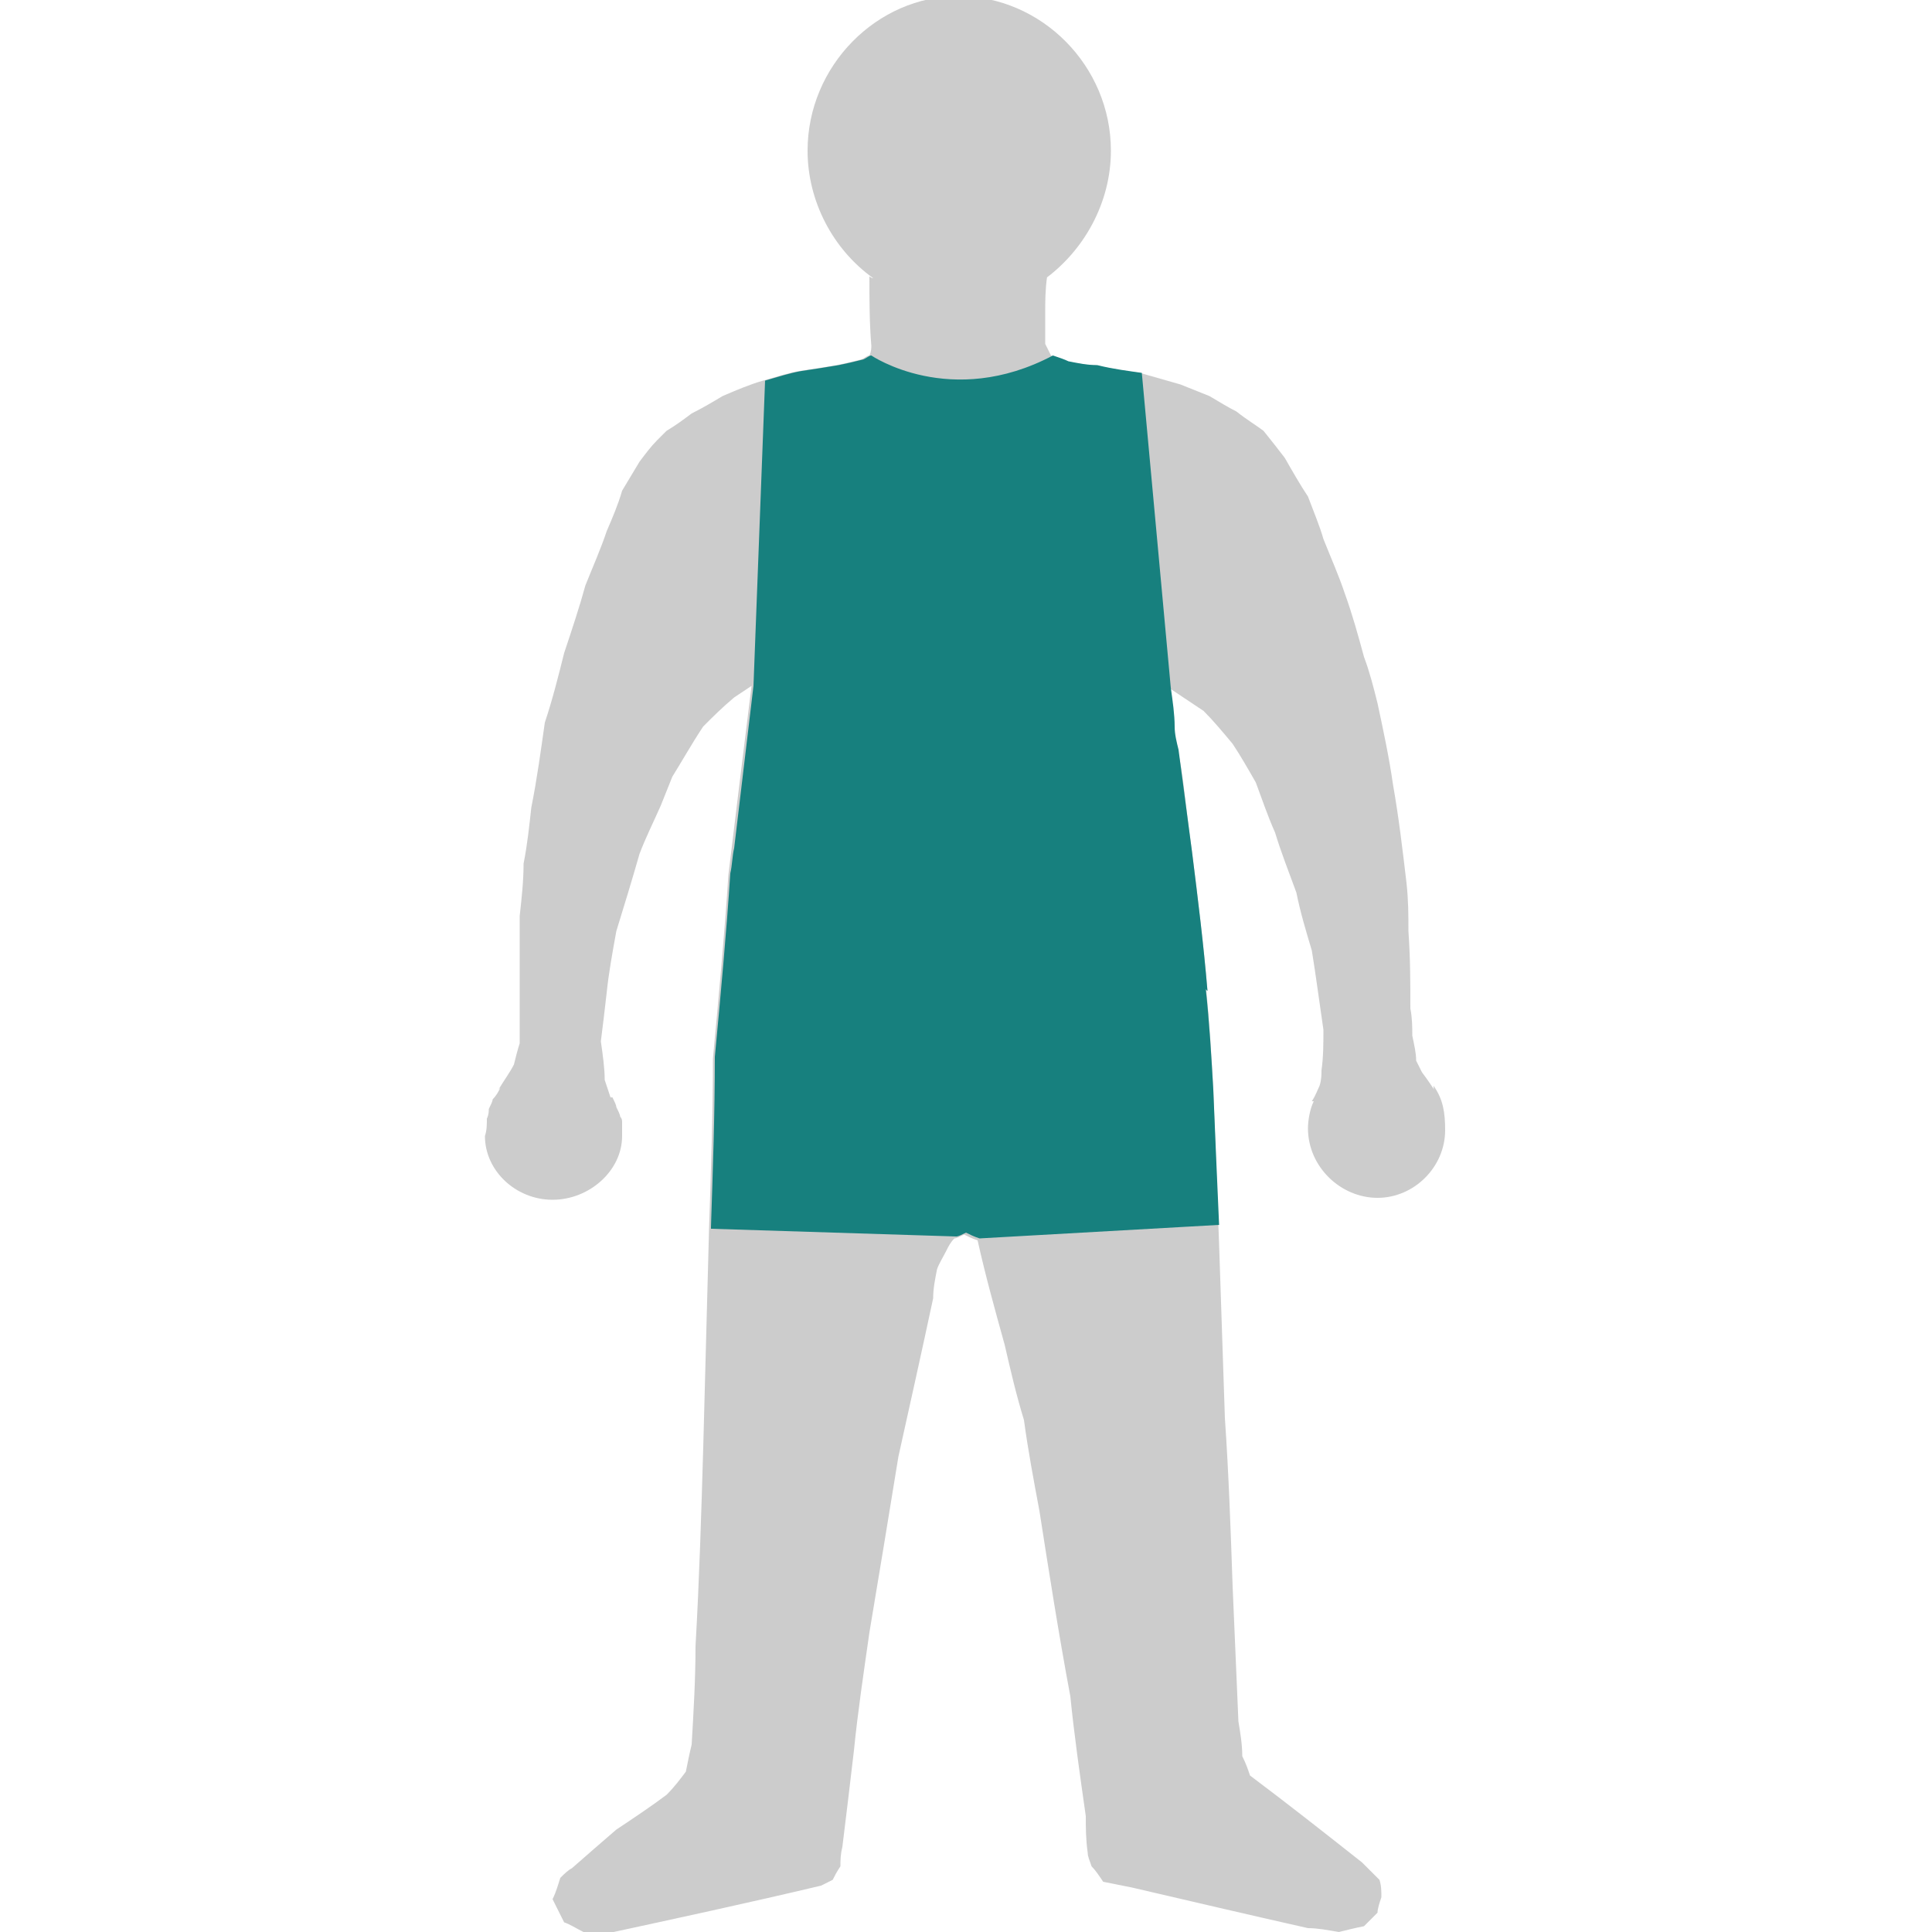 <?xml version="1.0" encoding="utf-8"?>
<!-- Generator: Adobe Illustrator 18.1.1, SVG Export Plug-In . SVG Version: 6.00 Build 0)  -->
<!DOCTYPE svg PUBLIC "-//W3C//DTD SVG 1.1//EN" "http://www.w3.org/Graphics/SVG/1.1/DTD/svg11.dtd">
<svg version="1.1" id="Layer_1" xmlns="http://www.w3.org/2000/svg" xmlns:xlink="http://www.w3.org/1999/xlink" x="0px" y="0px"
	 viewBox="-749 401 100 100" enable-background="new -749 401 100 100" xml:space="preserve">
<g id="original">
	<path fill="#CCCCCC" d="M-686.5,452.3c-0.2-2.4-0.5-4.8-0.8-7.2c-0.1-0.7-0.2-1.5-0.3-2.3c-0.1-0.9-0.2-1.8-0.4-2.8
		c-0.1-0.4-0.2-0.9-0.3-1.4c0-0.6-0.1-1.3-0.2-2c0.6,0.4,1.2,0.8,1.8,1.2c0.5,0.5,1,1.1,1.5,1.7c0.4,0.6,0.8,1.3,1.2,2
		c0.3,0.8,0.6,1.7,1,2.6c0.3,1,0.7,2,1.1,3.1c0.2,1,0.5,2,0.8,3c0.1,0.6,0.2,1.3,0.3,2c0.1,0.7,0.2,1.4,0.3,2.1c0,0.7,0,1.4-0.1,2.1
		c0,0.2,0,0.5-0.1,0.8c-0.1,0.2-0.2,0.5-0.4,0.8h0.1c-0.2,0.4-0.3,1-0.3,1.4c0,2,1.7,3.6,3.6,3.6c1.9,0,3.5-1.6,3.5-3.5
		c0-0.9-0.1-1.6-0.6-2.3c0,0.1,0,0.2,0.1,0.3c-0.2-0.3-0.4-0.6-0.7-1c-0.1-0.2-0.2-0.4-0.3-0.6c0-0.4-0.1-0.8-0.2-1.3
		c0-0.4,0-0.9-0.1-1.4c0-1.3,0-2.6-0.1-4c0-0.8,0-1.6-0.1-2.5c-0.2-1.7-0.4-3.4-0.7-5.1c-0.2-1.4-0.5-2.8-0.8-4.2
		c-0.2-0.8-0.4-1.6-0.7-2.4c-0.3-1.1-0.6-2.2-1-3.3c-0.3-0.9-0.7-1.8-1.1-2.8c-0.2-0.7-0.5-1.4-0.8-2.2c-0.4-0.6-0.8-1.3-1.2-2
		c-0.3-0.4-0.7-0.9-1.1-1.4c-0.4-0.3-0.9-0.6-1.4-1c-0.4-0.2-0.9-0.5-1.4-0.8c-0.5-0.2-1-0.4-1.5-0.6c-0.7-0.2-1.4-0.4-2.1-0.6
		c-0.7-0.1-1.5-0.2-2.3-0.4c-0.5,0-1-0.1-1.5-0.2c-0.2-0.1-0.5-0.2-0.8-0.3c-0.1-0.2-0.2-0.4-0.3-0.6v-1.6c0-0.6,0-1.2,0.1-1.9
		c0,0-0.1,0.1-0.2,0.2c2.1-1.5,3.5-4,3.5-6.7c0-4.4-3.6-8-7.9-8c-4.2,0-7.8,3.6-7.8,8c0,2.6,1.3,5.1,3.4,6.6c0,0-0.1,0-0.2-0.1
		c0,1.2,0,2.4,0.1,3.6c0,0.1,0,0.3-0.1,0.5c-0.1,0-0.2,0.1-0.4,0.2c-0.4,0.1-0.8,0.2-1.3,0.3c-0.6,0.1-1.2,0.2-1.9,0.3
		c-0.6,0.1-1.2,0.3-1.9,0.5c-0.7,0.2-1.4,0.5-2.1,0.8c-0.5,0.3-1,0.6-1.6,0.9c-0.4,0.3-0.8,0.6-1.3,0.9c-0.1,0.1-0.3,0.3-0.5,0.5
		c-0.3,0.3-0.6,0.7-0.9,1.1c-0.3,0.5-0.6,1-0.9,1.5c-0.2,0.7-0.5,1.4-0.8,2.1c-0.3,0.9-0.7,1.8-1.1,2.8c-0.3,1.1-0.7,2.3-1.1,3.5
		c-0.3,1.2-0.6,2.4-1,3.6c-0.2,1.4-0.4,2.9-0.7,4.4c-0.1,0.9-0.2,1.9-0.4,2.9c0,0.9-0.1,1.8-0.2,2.7v6.6c-0.1,0.3-0.2,0.7-0.3,1.1
		c-0.2,0.4-0.5,0.8-0.8,1.3l0.1-0.1c-0.1,0.2-0.2,0.4-0.4,0.6c0,0.1-0.1,0.3-0.2,0.5c0,0.1,0,0.3-0.1,0.5c0,0.3,0,0.6-0.1,0.9v-0.1
		v0.1c0,1.8,1.6,3.3,3.5,3.3c1.9,0,3.6-1.5,3.6-3.3v-0.2v0.1v-0.6c0-0.1,0-0.2-0.1-0.3c0-0.1-0.1-0.3-0.2-0.5c0-0.1-0.1-0.3-0.2-0.5
		h-0.1c-0.1-0.3-0.2-0.6-0.3-0.9c0-0.6-0.1-1.3-0.2-2c0.1-0.8,0.2-1.6,0.3-2.5c0.1-1,0.3-2.1,0.5-3.2c0.4-1.3,0.8-2.6,1.2-4
		c0.3-0.8,0.7-1.6,1.1-2.5c0.2-0.5,0.4-1,0.6-1.5c0.5-0.8,1-1.7,1.6-2.6c0.5-0.5,1-1,1.6-1.5c0.3-0.2,0.6-0.4,0.9-0.6
		c-0.4,3.2-0.8,6.5-1.2,9.8c-0.2,3.1-0.5,6.3-0.8,9.5c0,2.9-0.1,5.8-0.2,8.8c-0.1,3.7-0.2,7.5-0.3,11.3c-0.1,3.4-0.2,6.8-0.4,10.3
		c0,1.7-0.1,3.4-0.2,5.1c-0.1,0.4-0.2,0.9-0.3,1.4c-0.3,0.4-0.6,0.8-1,1.2c-0.8,0.6-1.7,1.2-2.6,1.8c-0.7,0.6-1.5,1.3-2.3,2
		c-0.2,0.1-0.4,0.3-0.6,0.5c-0.1,0.3-0.2,0.7-0.4,1.1c0.2,0.4,0.4,0.8,0.6,1.2c0.3,0.1,0.6,0.3,1,0.5c0.3,0,0.7,0,1.1,0.1
		c3.7-0.8,7.4-1.6,11.2-2.5c0.2-0.1,0.4-0.2,0.6-0.3c0.1-0.2,0.2-0.4,0.4-0.7c0-0.3,0-0.6,0.1-1c0.2-1.6,0.4-3.3,0.6-5
		c0.2-2,0.5-4,0.8-6.1c0.5-3,1-6,1.5-9.1c0.6-2.7,1.2-5.4,1.8-8.2c0-0.5,0.1-1,0.2-1.5c0.1-0.3,0.3-0.6,0.5-1
		c0.1-0.2,0.2-0.4,0.4-0.6c0.1,0,0.3-0.1,0.5-0.2c0.2,0.1,0.4,0.2,0.7,0.3c0.4,1.8,0.9,3.6,1.4,5.4c0.3,1.3,0.6,2.6,1,3.9
		c0.2,1.5,0.5,3.1,0.8,4.7c0.5,3.2,1,6.4,1.6,9.6c0.2,2,0.5,4.1,0.8,6.2c0,0.6,0,1.2,0.1,1.9c0,0.2,0.1,0.4,0.2,0.7
		c0.2,0.2,0.4,0.5,0.6,0.8c0.5,0.1,1,0.2,1.5,0.3c3,0.7,6,1.4,9.1,2.1c0.5,0,1,0.1,1.6,0.2c0.4-0.1,0.8-0.2,1.3-0.3
		c0.2-0.2,0.4-0.4,0.7-0.7c0-0.2,0.1-0.5,0.2-0.8c0-0.3,0-0.6-0.1-0.9c-0.3-0.3-0.6-0.6-0.9-0.9c-1.9-1.5-3.8-3-5.8-4.5
		c-0.1-0.3-0.2-0.6-0.4-1c0-0.6-0.1-1.2-0.2-1.8c-0.1-2.3-0.2-4.6-0.3-7c-0.1-2.9-0.2-5.8-0.4-8.7c-0.1-3-0.2-6-0.3-9
		c-0.1-2.6-0.2-5.3-0.3-8c-0.1-1.8-0.2-3.6-0.4-5.5C-686.6,452-686.6,452.1-686.5,452.3"/>
</g>
<g id="leg" display="none">
	<path display="inline" fill="#17807E" d="M-712.5,475.9c-0.1,3.4-0.2,6.8-0.4,10.3c0,1.7-0.1,3.4-0.2,5.1c-0.1,0.4-0.2,0.9-0.3,1.4
		c-0.3,0.4-0.6,0.8-1,1.2c-0.8,0.6-1.7,1.2-2.6,1.8c-0.7,0.6-1.5,1.3-2.3,2c-0.2,0.1-0.4,0.3-0.6,0.5c-0.1,0.3-0.2,0.7-0.4,1.1
		c0.2,0.4,0.4,0.8,0.6,1.2c0.3,0.1,0.6,0.3,1,0.5c0.3,0,0.7,0,1.1,0.1c3.7-0.8,7.4-1.6,11.2-2.5c0.2-0.1,0.4-0.2,0.6-0.3
		c0.1-0.2,0.2-0.4,0.4-0.7c0-0.3,0-0.6,0.1-1c0.2-1.6,0.4-3.3,0.6-5c0.2-2,0.5-4,0.8-6.1c0.5-3,1-6,1.5-9.1c0.6-2.7,1.2-5.4,1.8-8.2
		c0-0.5,0.1-1,0.2-1.5c0.1-0.3,0.3-0.6,0.5-1c0.1-0.2,0.2-0.4,0.4-0.6l-12.7-0.5C-712.3,468.3-712.4,472.1-712.5,475.9z"/>
</g>
<path id="arm" display="none" fill="#17807E" d="M-713.1,422.5c-0.4,0.3-0.8,0.6-1.3,0.9c-0.1,0.1-0.3,0.3-0.5,0.5
	c-0.3,0.3-0.6,0.7-0.9,1.1c-0.3,0.5-0.6,1-0.9,1.5c-0.2,0.7-0.5,1.4-0.8,2.1c-0.3,0.9-0.7,1.8-1.1,2.8c-0.3,1.1-0.7,2.3-1.1,3.5
	c-0.3,1.2-0.6,2.4-1,3.6c-0.2,1.4-0.4,2.9-0.7,4.4c-0.1,0.9-0.2,1.9-0.4,2.9c0,0.9-0.1,1.8-0.2,2.7v6.6c-0.1,0.3-0.2,0.7-0.3,1.1
	c-0.2,0.4-0.5,0.8-0.8,1.3l0.1-0.1c-0.1,0.2-0.2,0.4-0.4,0.6c0,0.1-0.1,0.3-0.2,0.5c0,0.1,0,0.3-0.1,0.5c0,0.3,0,0.6-0.1,0.9
	c0,1.8,1.6,3.3,3.5,3.3c1.9,0,3.6-1.5,3.6-3.3v-0.1v-0.1v-0.5c0-0.1,0-0.2-0.1-0.3c0-0.1-0.1-0.3-0.2-0.5c0-0.1-0.1-0.3-0.2-0.5
	h-0.1c-0.1-0.3-0.2-0.6-0.3-0.9c0-0.6-0.1-1.3-0.2-2c0.1-0.8,0.2-1.6,0.3-2.5c0.1-1,0.3-2.1,0.5-3.2c0.4-1.3,0.8-2.6,1.2-4
	c0.3-0.8,0.7-1.6,1.1-2.5c0.2-0.5,0.4-1,0.6-1.5c0.5-0.8,1-1.7,1.6-2.6c0.5-0.5,1-1,1.6-1.5c0.3-0.2,0.6-0.4,0.9-0.6l0.6-15.8
	c-0.7,0.2-1.4,0.5-2.1,0.8C-712,421.9-712.5,422.2-713.1,422.5z"/>
<path id="head" display="none" fill="#17807E" d="M-694.6,419.5c-0.1-0.2-0.2-0.4-0.3-0.6v-1.6c0-0.6,0-1.2,0.1-1.9
	c2-1.5,3.3-3.9,3.3-6.5c0-4.4-3.6-8-7.9-8c-4.2,0-7.8,3.6-7.8,8c0,2.6,1.3,5.1,3.4,6.6c0,0-0.1,0-0.2-0.1c0,1.2,0,2.4,0.1,3.6
	c0,0.1,0,0.3-0.1,0.5C-703.9,419.5-700,422.2-694.6,419.5z"/>
<path id="trunk" fill="#17807E" d="M-686.2,457.4c-0.1-1.7-0.2-3.5-0.4-5.3c0,0.1,0,0.1,0.1,0.2c-0.2-2.4-0.5-4.8-0.8-7.2l-0.7-5.3
	c-0.1-0.4-0.2-0.8-0.2-1.2c0-0.6-0.1-1.3-0.2-2l-1.5-16.3c-0.7-0.1-1.5-0.2-2.3-0.4c-0.5,0-1-0.1-1.5-0.2c-0.2-0.1-0.5-0.2-0.8-0.3
	c-5.3,2.8-9.4,0-9.4,0c-0.1,0-0.2,0.1-0.4,0.2c-0.4,0.1-0.8,0.2-1.3,0.3c-0.6,0.1-1.2,0.2-1.9,0.3c-0.6,0.1-1.2,0.3-1.9,0.5
	l-0.6,15.8l-1,8.4c-0.1,0.4-0.1,0.9-0.2,1.3c-0.2,3.1-0.5,6.3-0.8,9.5c0,2.9-0.1,5.8-0.2,8.8c0,0,0,0.1,0,0.1l12.7,0.4
	c0.1,0,0.3-0.1,0.5-0.2c0.2,0.1,0.4,0.2,0.7,0.3l12.4-0.7C-686,462.2-686.1,459.8-686.2,457.4z"/>
</svg>
